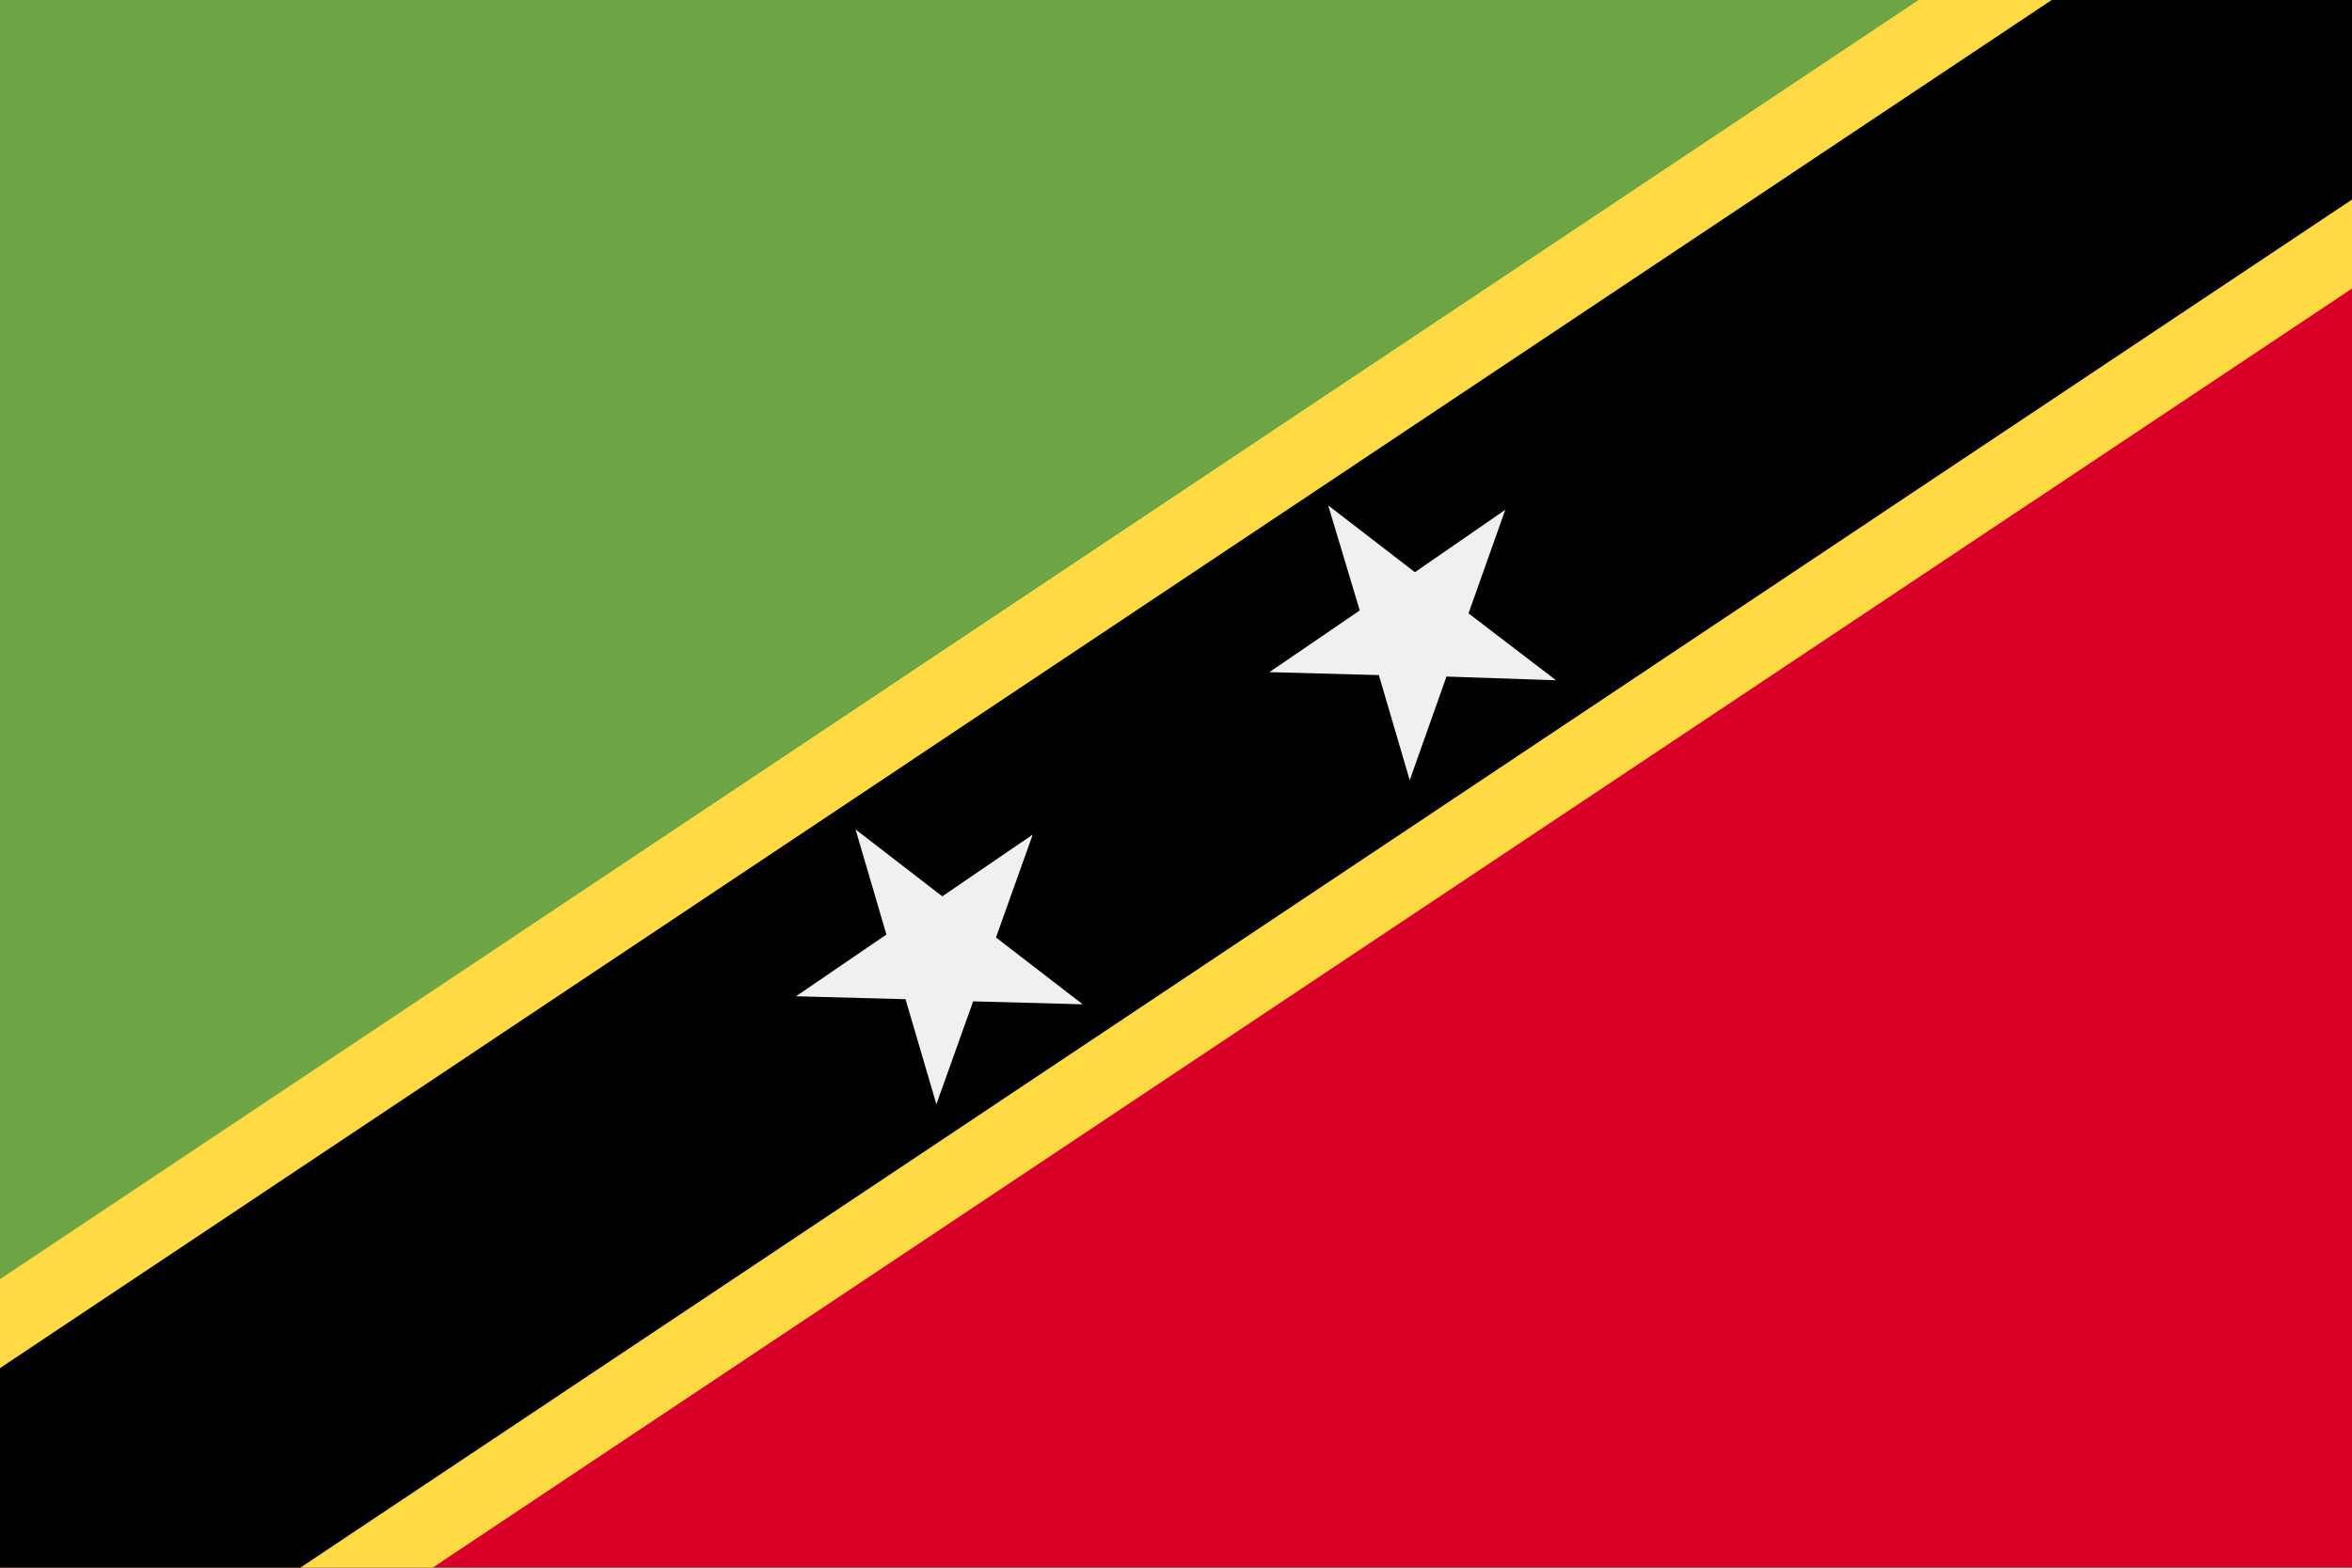<svg xmlns="http://www.w3.org/2000/svg" width="24" height="16" fill="none" viewBox="0 0 24 16">
  <rect x="0" y="0" width="24" height="16" fill="#333333" stroke="none"/>
  <g clip-path="url(#clip0)">
    <path fill="#D80027" d="M24-.003H0v15.998h24V-.003z"/>
    <path fill="#6DA544" d="M24-.003H0v16.006"/>
    <path fill="#FFDA44" d="M20.94-.003h-1.358L0 13.055v2.948h4.41L24 2.945V-.003h-3.06z"/>
    <path fill="#000" d="M24-.003h-3.06L0 13.963v2.04h3.06L24 2.037v-2.04z"/>
    <path fill="#F0F0F0" d="M8.73 8.465l.885.683.923-.63-.375 1.05.885.682-1.118-.03-.375 1.05-.315-1.072-1.117-.03.922-.63-.315-1.073zm4.823-3.307l.885.682.922-.637-.375 1.057.893.683-1.118-.038-.375 1.058-.315-1.073-1.117-.03.922-.63-.322-1.072z"/>
  </g>
  <defs>
    <clipPath id="clip0">
      <path fill="#fff" d="M0 0h24v16H0z"/>
    </clipPath>
  </defs>
</svg>
